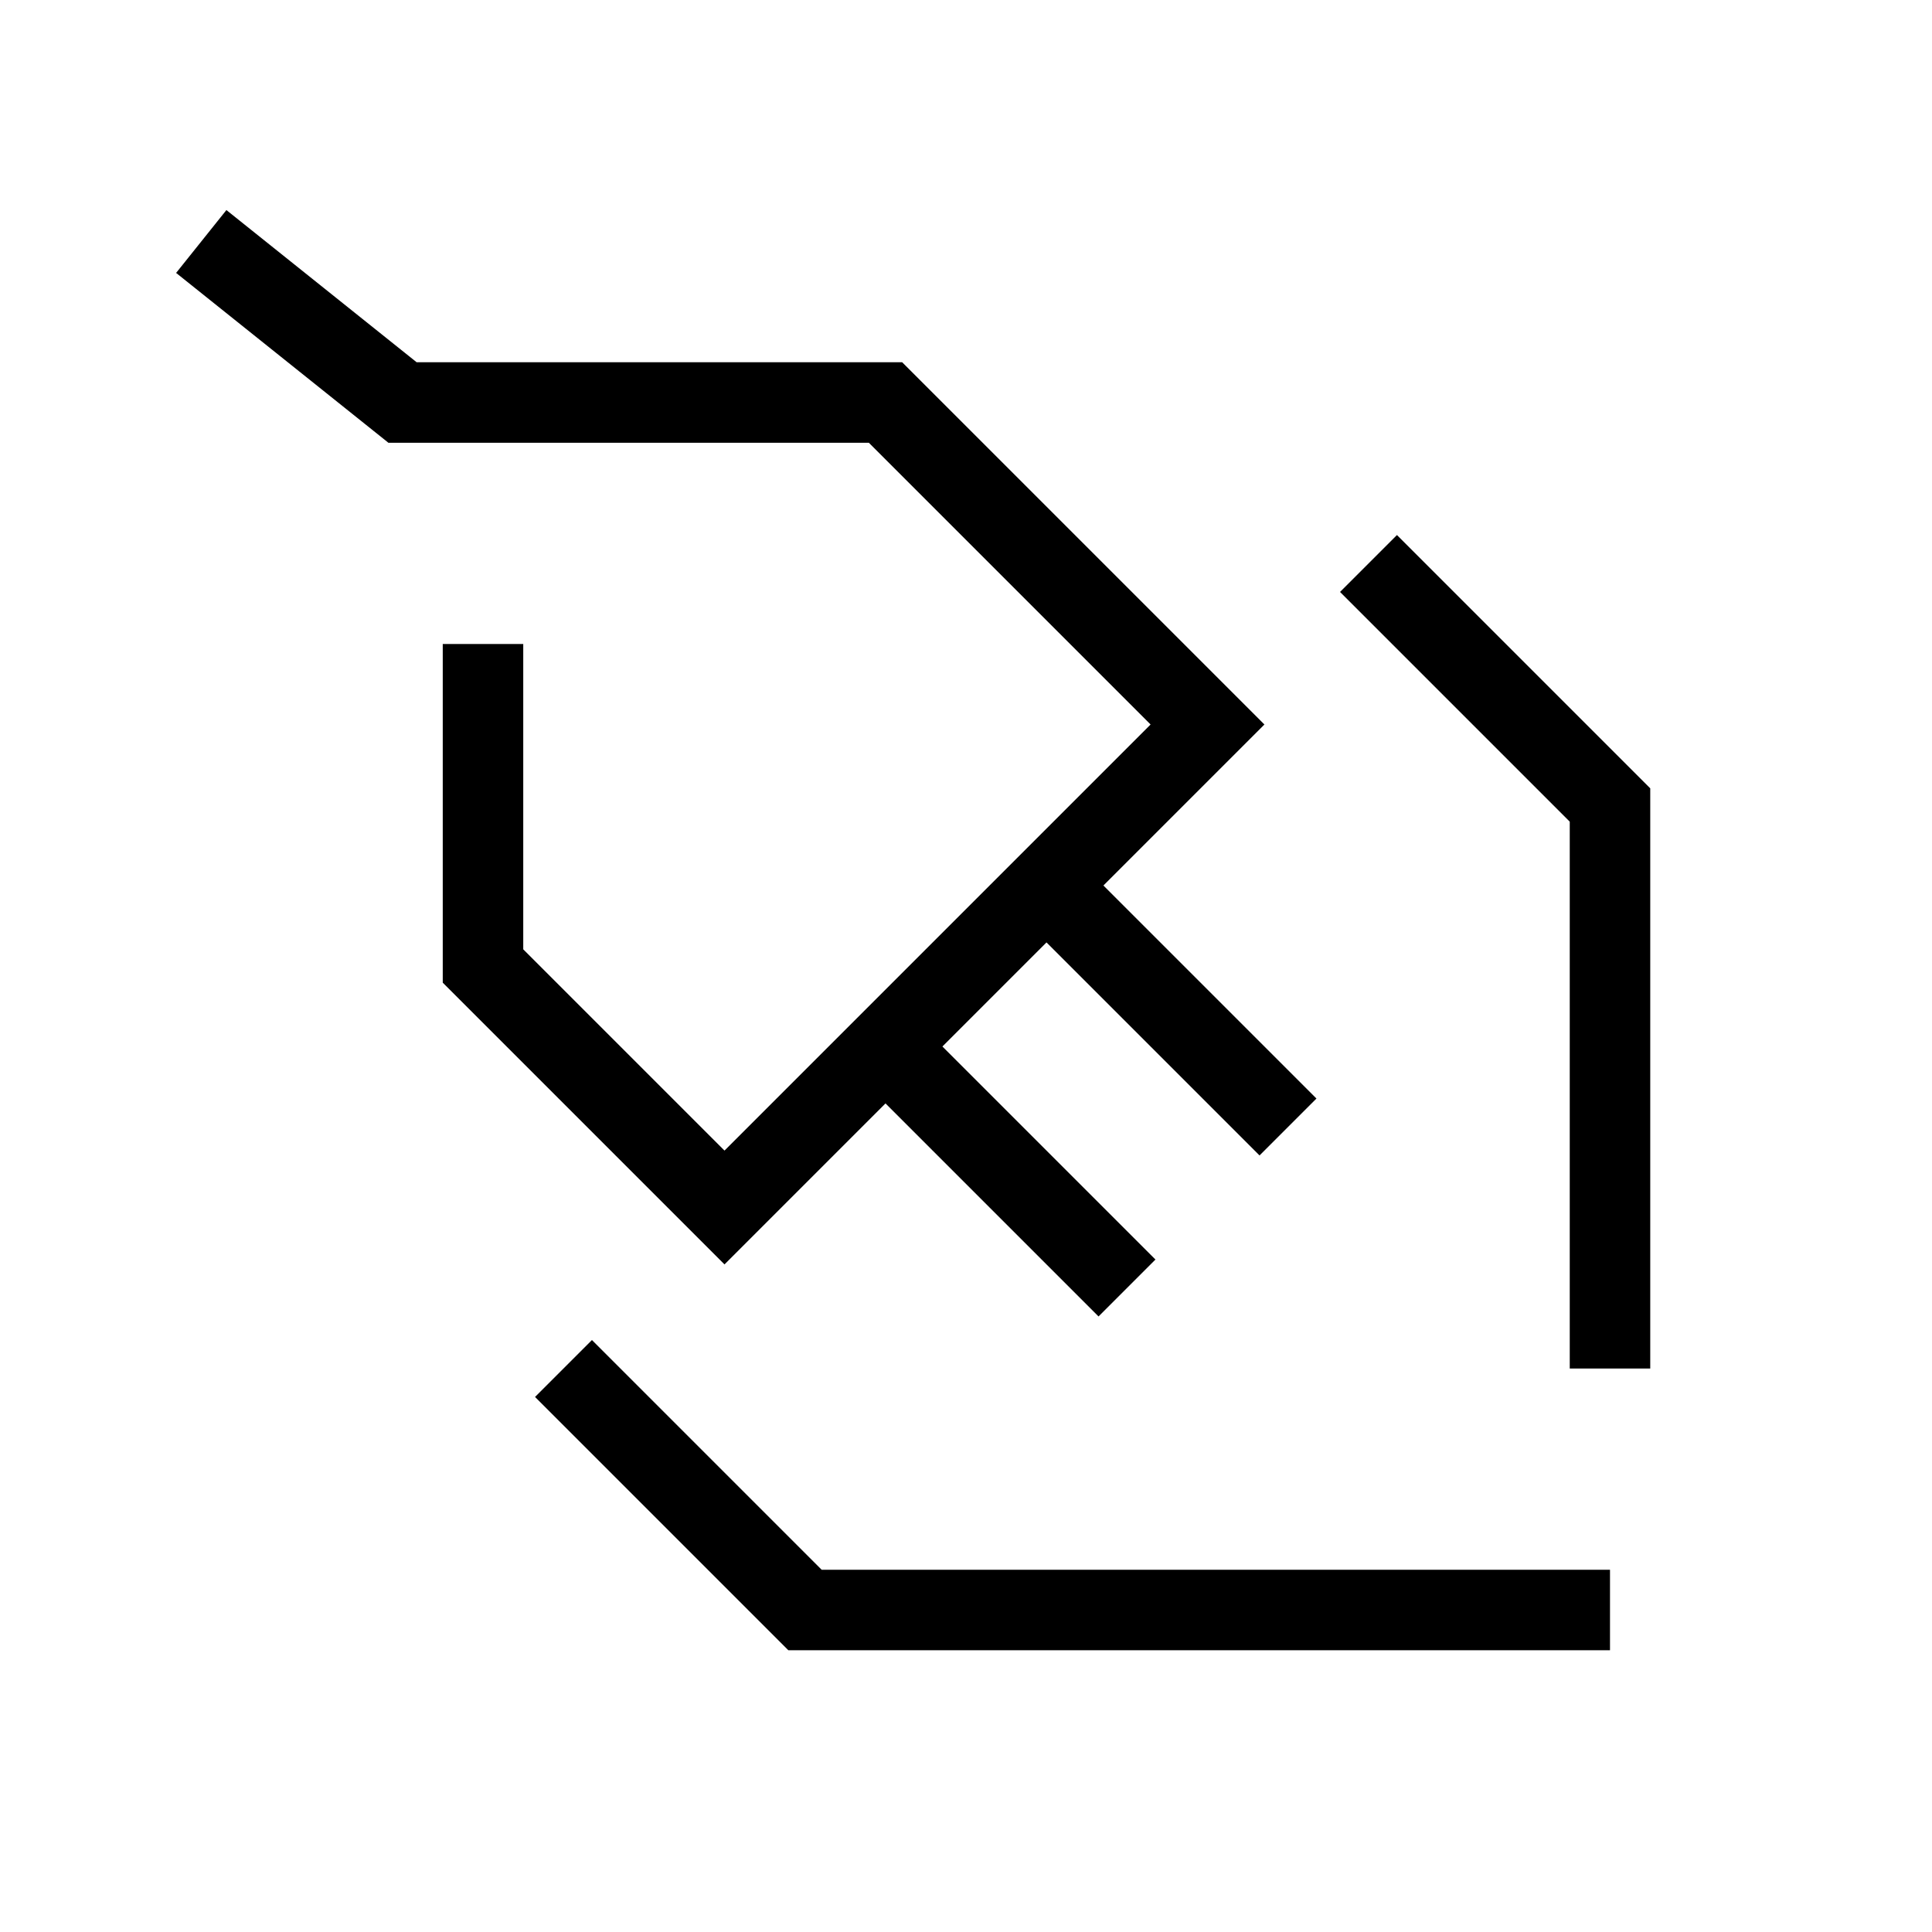 <svg xmlns="http://www.w3.org/2000/svg" width="24" height="24" viewBox="0 0 24 24">
    <path fill="none" stroke="#000" strokeLinecap="round" strokeLinejoin="round" strokeWidth="2" d="M6 8v4l3 3 6-6-4-4H5L2.5 3M17 7l3 3v7m-7-6 3 3m-5-1 3 3m-7 1 3 3h10" />
  </svg>
